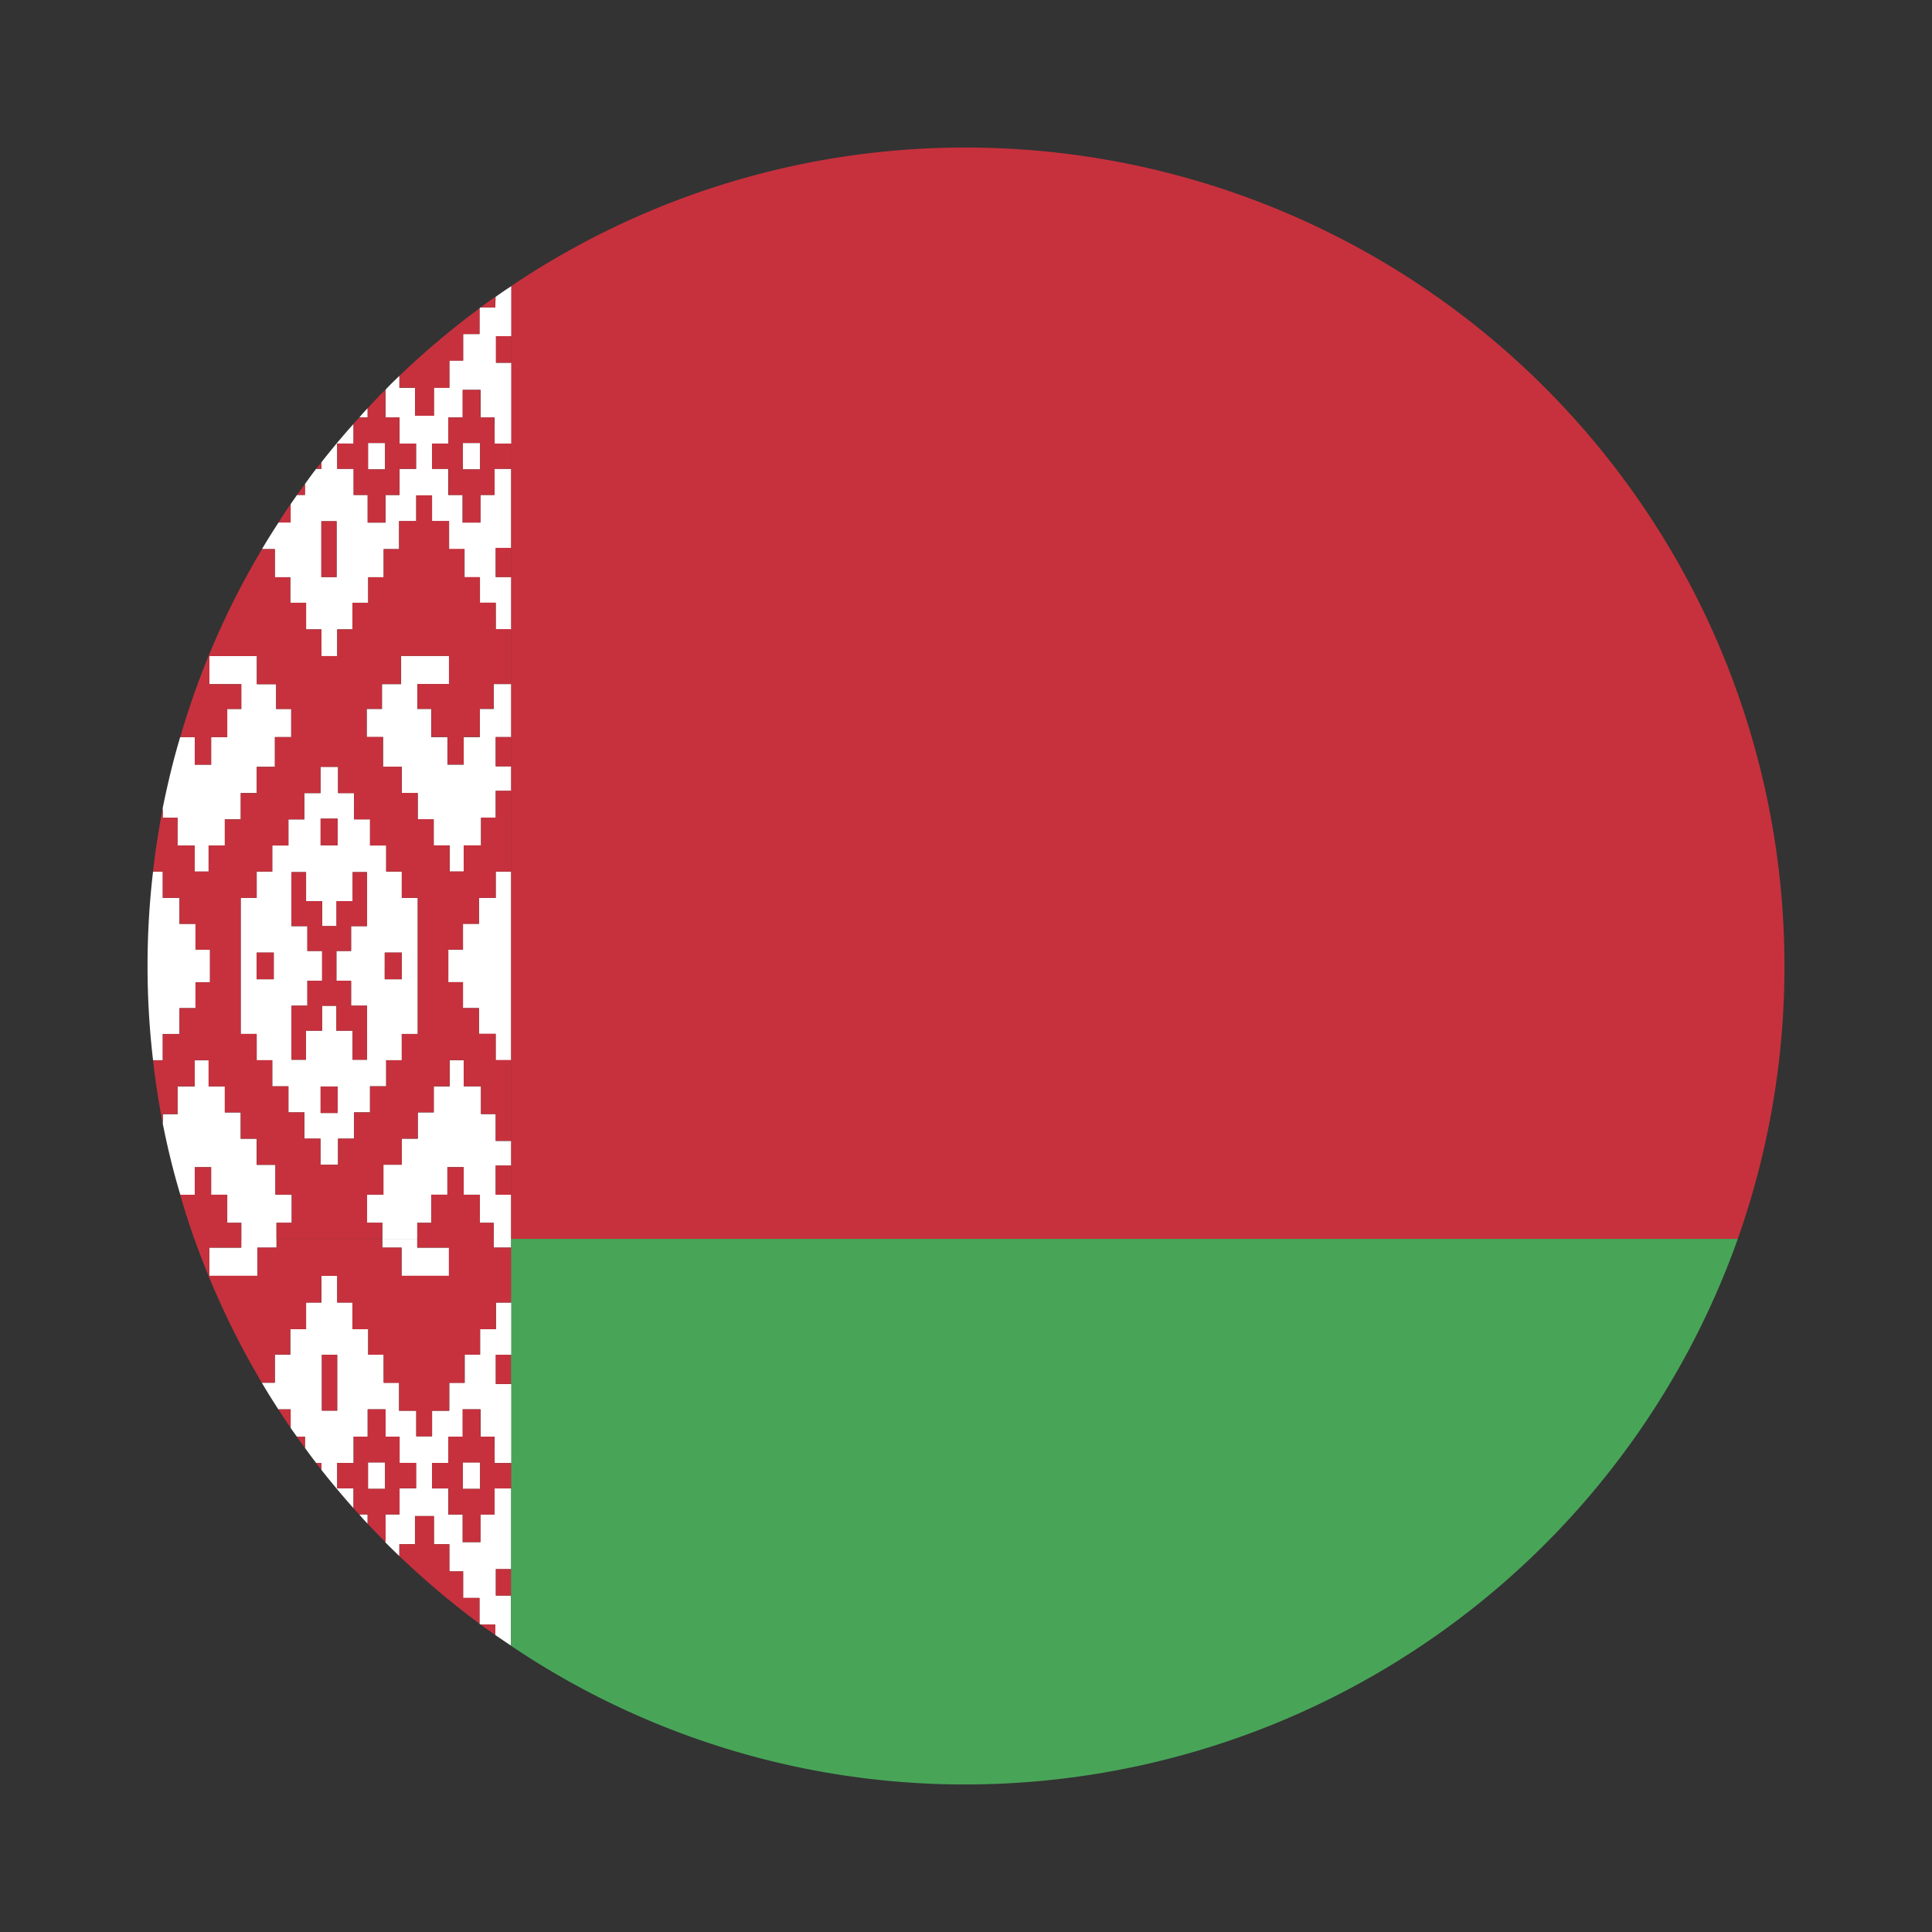 <svg xmlns="http://www.w3.org/2000/svg" viewBox="0 0 55 55"><rect x="0" y="0" width="55" height="55" fill="#333333" stroke="none"/><path d="M27.5 4.2a23.114 23.114 0 0 0-12.955 3.95v27.116h34.927A23.31 23.31 0 0 0 27.5 4.2z" fill="#c7313d"/><path d="M14.545 35.518V46.85A23.114 23.114 0 0 0 27.5 50.8a23.35 23.35 0 0 0 21.972-15.533H14.545z" fill="#48a558"/><path d="M4.634 30.183v-.748h.476V28.7h.455v-.74h.413v-.925h-.413V26.3H5.11v-.74h-.476v-.748h-.277a23.046 23.046 0 0 0 0 5.37zM5.053 23.28v.79h.49v.742h.394v-.743H6.4v-.744h.455v-.748h.455v-.747h.517v-.847h.463v-.8h-.43v-.706h-.548v-.8H5.957v.8h.91v.706h-.4v.8H6.01v.785h-.466v-.785H5.13c-.2.665-.36 1.34-.5 2.03v.266zM10.466 11.62c-.08.085-.162.174-.236.263h.236zM10.476 12.61h.486v.753h-.486zM14.11 31.715h-.417v-.79H13.2v-.742h-.397v.743h-.455v.742h-.455v.748h-.455v.743h-.523v.85h-.465v.802h.434v.455h.994v-.455h.397v-.8h.46v-.785h.466v.784h.46v.802h.393v.455h.492V34.01h-.434v-.83h.435v-.7h-.434v-.765zM10.08 22.578h-.456v-.747h-.5v.748h-.458v.748H8.21v.743h-.46v.742h-.443v.748h-.455v3.875h.455v.748h.444v.743h.46v.742h.456v.748h.456v.743h.5v-.744h.455v-.748h.455v-.742h.46v-.743h.444v-.748h.455V25.56h-.454v-.748h-.444v-.743h-.46v-.744h-.455zm-2.287 5.3h-.486v-.76h.486zm3.16-.76h.485v.76h-.486zm-1.826-3.813h.486v.76h-.486zm.486 8.38h-.486v-.754h.486zm.837-6.858v1.538h-.455v.706h-.418v.848h.418v.712h.455v1.537h-.413v-.826h-.46v-.71H9.17v.71h-.46v.827H8.3V28.63h.45v-.712h.42v-.847h-.42v-.705H8.3v-1.538h.414v.827h.46v.71h.408v-.71h.46v-.827zM14.11 25.56h-.475v.737h-.455v.738h-.418v.925h.418v.738h.455v.737h.476v.748h.435v-5.37h-.434v.747zM13.175 12.61h.492v.753h-.492zM14.1 8.75h-.42c-.01.01-.02.016-.03.026v.733h-.466v.752h-.392v.774h-.44v.8h-.538v-.795h-.444v-.34c-.136.13-.272.26-.4.4h.005v.785h.4v.743h.47v.72h-.47v.744h-.4v.785h-.507v-.787h-.4v-.743H9.6v-.72h.465v-.56c-.32.355-.622.72-.915 1.092v.187H9c-.11.142-.214.288-.32.435v.308h-.223l-.183.262v.523H7.93c-.163.25-.32.5-.472.758h.366v.8h.44v.727h.45v.758h.434v.76H9.6v-.76h.434v-.758h.45v-.727h.44v-.8h.438v-.795h.487v-.732h.45v.732h.487v.8h.44v.8h.438v.727h.45v.758h.434v-1.495h-.435V15.6h.434v-2.253h-.472v.743h-.4v.785h-.508v-.785h-.408v-.743H12.3v-.72h.466v-.744h.408V11.1h.507v.785h.4v.743h.472v-2.3h-.43V9.57h.43V8.15c-.152.093-.3.2-.444.3zm-4.518 7.678h-.434v-1.59h.434zM14.053 20.183h-.392v.8h-.46v.785h-.464v-.785h-.46v-.8h-.398v-.706h.905v-.805h-1.365v.805h-.544v.706h-.435v.8h.465v.848h.533v.748h.455v.748h.455v.743h.455v.742h.398v-.743h.493v-.79h.418v-.764h.435v-.7h-.434v-.833h.435v-1.506h-.492v.706zM5.544 33.227h.466v.784h.46v.8h.4v.456h1v-.455h.434v-.8H7.84v-.85h-.533v-.744h-.455v-.748H6.4v-.742h-.46v-.743h-.396v.743h-.49v.79h-.42v.27c.136.687.3 1.36.5 2.025h.413zM14.053 35.267h.492v.25h-.492zM11.433 35.518v.805h1.35v-.805h-.905v-.25h-.994v.25h.55zM6.867 35.518h-.91v.805h1.37v-.805h.545v-.25H6.867v.25zM14.116 45.423v-.753h.43v-2.3h-.472v.743h-.4v.787h-.504v-.784h-.408v-.743H12.3v-.722h.466v-.75h.408v-.78h.507v.78h.4v.748h.472V39.4h-.434v-.83h.434V37.08h-.434v.758h-.45v.727h-.44v.8h-.438v.795h-.49v.727h-.45v-.728h-.49v-.795h-.44v-.8h-.44v-.727h-.448v-.758H9.6v-.76h-.45v.76h-.436v.758h-.45v.727h-.44v.8h-.37c.15.256.308.507.47.758h.35v.528c.058.084.12.168.178.25h.23v.32c.105.147.21.288.32.43h.146v.193c.293.37.6.737.915 1.093v-.566H9.6v-.722h.465V40.9h.4v-.78h.507v.78h.4v.748h.47v.722h-.47v.743h-.4v.787h-.01c.135.136.27.267.407.4v-.34h.444v-.8h.54v.8h.438v.774h.392v.758h.466v.733a.092.092 0 0 1 .026.02h.424v.3c.146.1.292.2.444.3v-1.422zM9.6 40.157h-.437v-1.59H9.6zM13.175 41.632h.492v.753h-.492zM10.226 43.112c.078.094.156.178.24.267v-.268zM10.476 41.632h.486v.753h-.486z" fill="#fff"/><path fill="#c7313d" d="M14.11 15.596h.435v.832h-.434zM14.11 20.983h.435v.832h-.434zM9.148 14.838h.434v1.59h-.434zM8.682 14.09v-.308c-.078.1-.15.2-.225.308zM9.148 13.347v-.188c-.047.062-.1.125-.147.187zM8.274 14.352c-.12.167-.235.345-.345.523h.344zM9.6 12.626v.72h.465v.744h.4v.785h.507v-.785h.4v-.743h.47v-.72h-.47v-.744h-.4V11.1h-.005c-.173.168-.34.346-.5.523v.262h-.237c-.057.058-.115.12-.167.183v.56zm.878-.016h.486v.753h-.486zM14.074 11.883h-.4V11.1h-.504v.785h-.408v.743H12.3v.72h.466v.744h.408v.785h.507v-.787h.4v-.743h.472v-.72h-.47zm-.408 1.48h-.49v-.753h.49zM14.116 9.57h.43v.754h-.43zM11.815 11.036v.8h.54v-.795h.438v-.773h.392V9.51h.466v-.734a23.6 23.6 0 0 0-2.28 1.924v.335zM14.1 8.452c-.142.094-.278.194-.42.3h.42zM6.867 34.812h-.4v-.8H6.01v-.784h-.466v.784H5.13c.12.424.257.842.4 1.256h1.337zM14.11 17.155h-.45v-.727h-.438v-.8h-.44v-.795H12.3V14.1h-.45v.733h-.49v.8h-.44v.8h-.44v.727h-.448v.758H9.6v.76h-.45v-.76h-.436v-.758h-.45v-.727h-.44v-.8h-.366a22.953 22.953 0 0 0-2.327 5.35h.414v.785h.466v-.785h.46v-.8h.4v-.706h-.91v-.8h1.352v.8h.55v.706h.428v.8h-.466v.848h-.517v.748h-.455v.748H6.4v.743h-.46v.742h-.396v-.743h-.49v-.79h-.42v-.267c-.115.59-.21 1.192-.277 1.8h.277v.748h.476v.74h.455v.738h.413v.925h-.413v.737H5.11v.737h-.476v.748h-.277c.068.607.162 1.208.277 1.8v-.272h.42v-.79h.49v-.742h.393v.744H6.4v.742h.455v.748h.455v.743h.53v.852h.466v.8h-.434v.454h3.012v-.455h-.434v-.8h.465v-.853h.523v-.743h.455v-.748h.455v-.742h.452v-.743h.4v.744h.492v.79h.418v.763h.434v-2.3h-.434v-.748h-.476v-.73h-.454v-.74h-.418v-.925h.418V26.3h.455v-.74h.476v-.748h.435v-2.3h-.434v.763h-.417v.79H13.2v.743h-.4v-.743h-.455v-.743h-.455v-.748h-.455v-.747h-.533v-.848h-.466v-.8h.435v-.707h.545v-.8h1.365v.8h-.9v.706h.4v.8h.46v.784h.46v-.785h.46v-.8h.392v-.707h.492v-1.56h-.434zm-3.576 6.17v.744h.46v.742h.444v.748h.455v3.875h-.455v.748h-.444v.743h-.46v.742h-.455v.748h-.456v.743h-.5v-.744h-.458v-.748H8.21v-.742h-.46v-.743h-.443v-.748h-.455V25.56h.455v-.748h.444v-.743h.46v-.744h.456v-.748h.456v-.747h.5v.748h.455v.748zM14.053 34.812h-.392v-.8h-.46v-.785h-.464v.784h-.46v.802h-.398v.455h2.175v-.455zM14.053 35.267h-2.175v.25h.9v.8h-1.35v-.8h-.55v-.25H7.873v.25h-.544v.8h-1.37v-.8h.91v-.25H5.533a23.434 23.434 0 0 0 1.92 4.095h.37v-.8h.44v-.722h.45v-.758h.434v-.76H9.6v.76h.434v.758h.45v.727h.44v.8h.438v.795h.487v.727h.45v-.728h.487v-.795h.44v-.8h.438v-.727h.45v-.758h.434v-1.564h-.493zM14.11 38.567h.435v.832h-.434zM14.11 33.18h.435v.832h-.434zM9.163 38.567h.435v1.59h-.435zM14.074 40.9h-.4v-.78h-.504v.78h-.408v.748H12.3v.722h.466v.743h.408v.787h.507v-.784h.4v-.743h.472v-.722h-.47zm-.408 1.486h-.49v-.753h.49zM10.466 43.112v.267c.162.17.33.344.5.516h.01v-.784h.4v-.743h.472v-.723h-.47V40.9h-.4v-.78h-.508v.78h-.4v.748H9.6v.722h.465v.565c.052.063.1.12.163.178zm.01-1.48h.486v.753h-.486zM8.682 40.9h-.23c.073.11.152.215.23.32zM9.148 41.647H9c.047.063.094.13.147.194zM8.274 40.12h-.35c.115.178.23.356.35.528zM14.116 44.67h.43v.753h-.43zM13.65 45.49h-.465v-.757h-.392v-.774h-.44v-.8h-.538v.8h-.445v.34a23.6 23.6 0 0 0 2.28 1.924zM14.1 46.245h-.424l.424.3zM7.307 27.118h.486v.758h-.486zM10.952 27.118h.486v.758h-.486zM9.127 30.93h.486v.754h-.486zM9.127 23.305h.486v.758h-.486zM10.037 25.654h-.46v.71H9.17v-.71h-.46v-.827h-.415v1.537h.455v.707h.42v.848h-.42v.712h-.455v1.537h.414v-.826h.46v-.71h.407v.71h.46v.827h.413V28.63h-.455v-.712h-.418v-.847h.418v-.705h.455V24.827h-.413v.827z"/></svg>